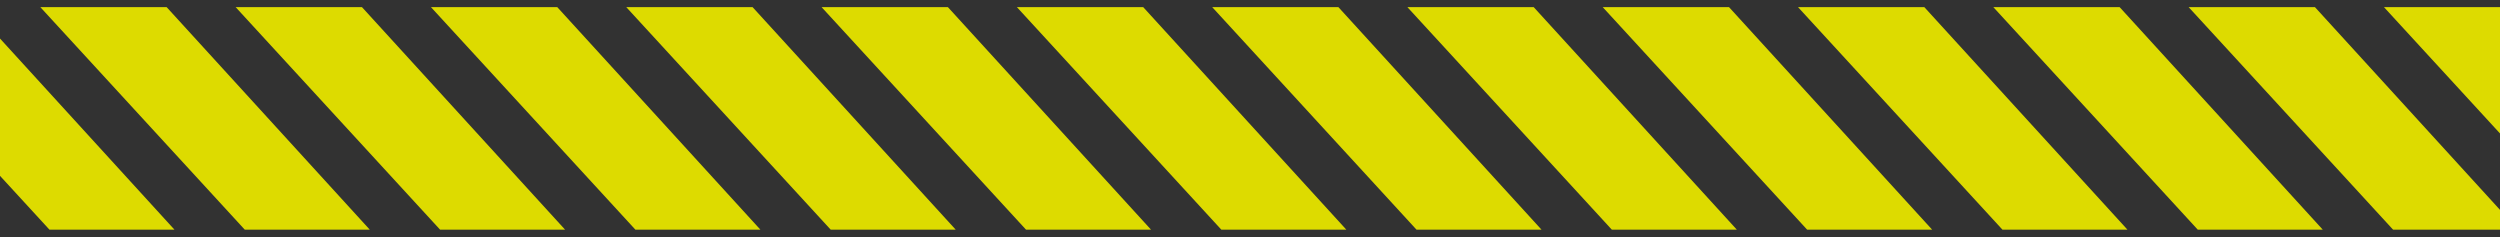 <?xml version="1.0" encoding="utf-8"?>
<!-- Generator: Adobe Illustrator 26.1.0, SVG Export Plug-In . SVG Version: 6.00 Build 0)  -->
<svg version="1.1" id="Слой_1" xmlns="http://www.w3.org/2000/svg" xmlns:xlink="http://www.w3.org/1999/xlink" x="0px" y="0px"
	 viewBox="0 0 1920 182" style="enable-background:new 0 0 1920 182;" xml:space="preserve">
<style type="text/css">
	.st0{fill:#323232;}
	.st1{fill:#DDDB00;}
</style>
<rect x="-86" class="st0" width="2007" height="182"/>
<path class="st1" d="M-22,5.5l156,170.9H38L-119,5.5L-22,5.5z"/>
<path class="st1" d="M128,5.5l156,170.9h-96L31,5.5L128,5.5z"/>
<path class="st1" d="M278,5.5l156,170.9h-96L181,5.5L278,5.5z"/>
<path class="st1" d="M428,5.5l156,170.9h-96L331,5.5L428,5.5z"/>
<path class="st1" d="M578,5.5l156,170.9h-96L481,5.5L578,5.5z"/>
<path class="st1" d="M728,5.5l156,170.9h-96L631,5.5L728,5.5z"/>
<path class="st1" d="M878,5.5l156,170.9h-96L781,5.5L878,5.5z"/>
<path class="st1" d="M1027.9,5.5l156,170.9h-96L931,5.5L1027.9,5.5z"/>
<path class="st1" d="M1177.9,5.5l156,170.9h-96l-157-170.9L1177.9,5.5z"/>
<path class="st1" d="M1327.9,5.5l156,170.9h-96l-157-170.9L1327.9,5.5z"/>
<path class="st1" d="M1477.9,5.5l156,170.9h-96l-157-170.9L1477.9,5.5z"/>
<path class="st1" d="M1627.9,5.5l156,170.9h-96l-157-170.9L1627.9,5.5z"/>
<path class="st1" d="M1777.9,5.5l156,170.9h-96l-157-170.9L1777.9,5.5z"/>
<path class="st1" d="M1927.9,5.5l156,170.9h-96l-157-170.9L1927.9,5.5z"/>
</svg>
